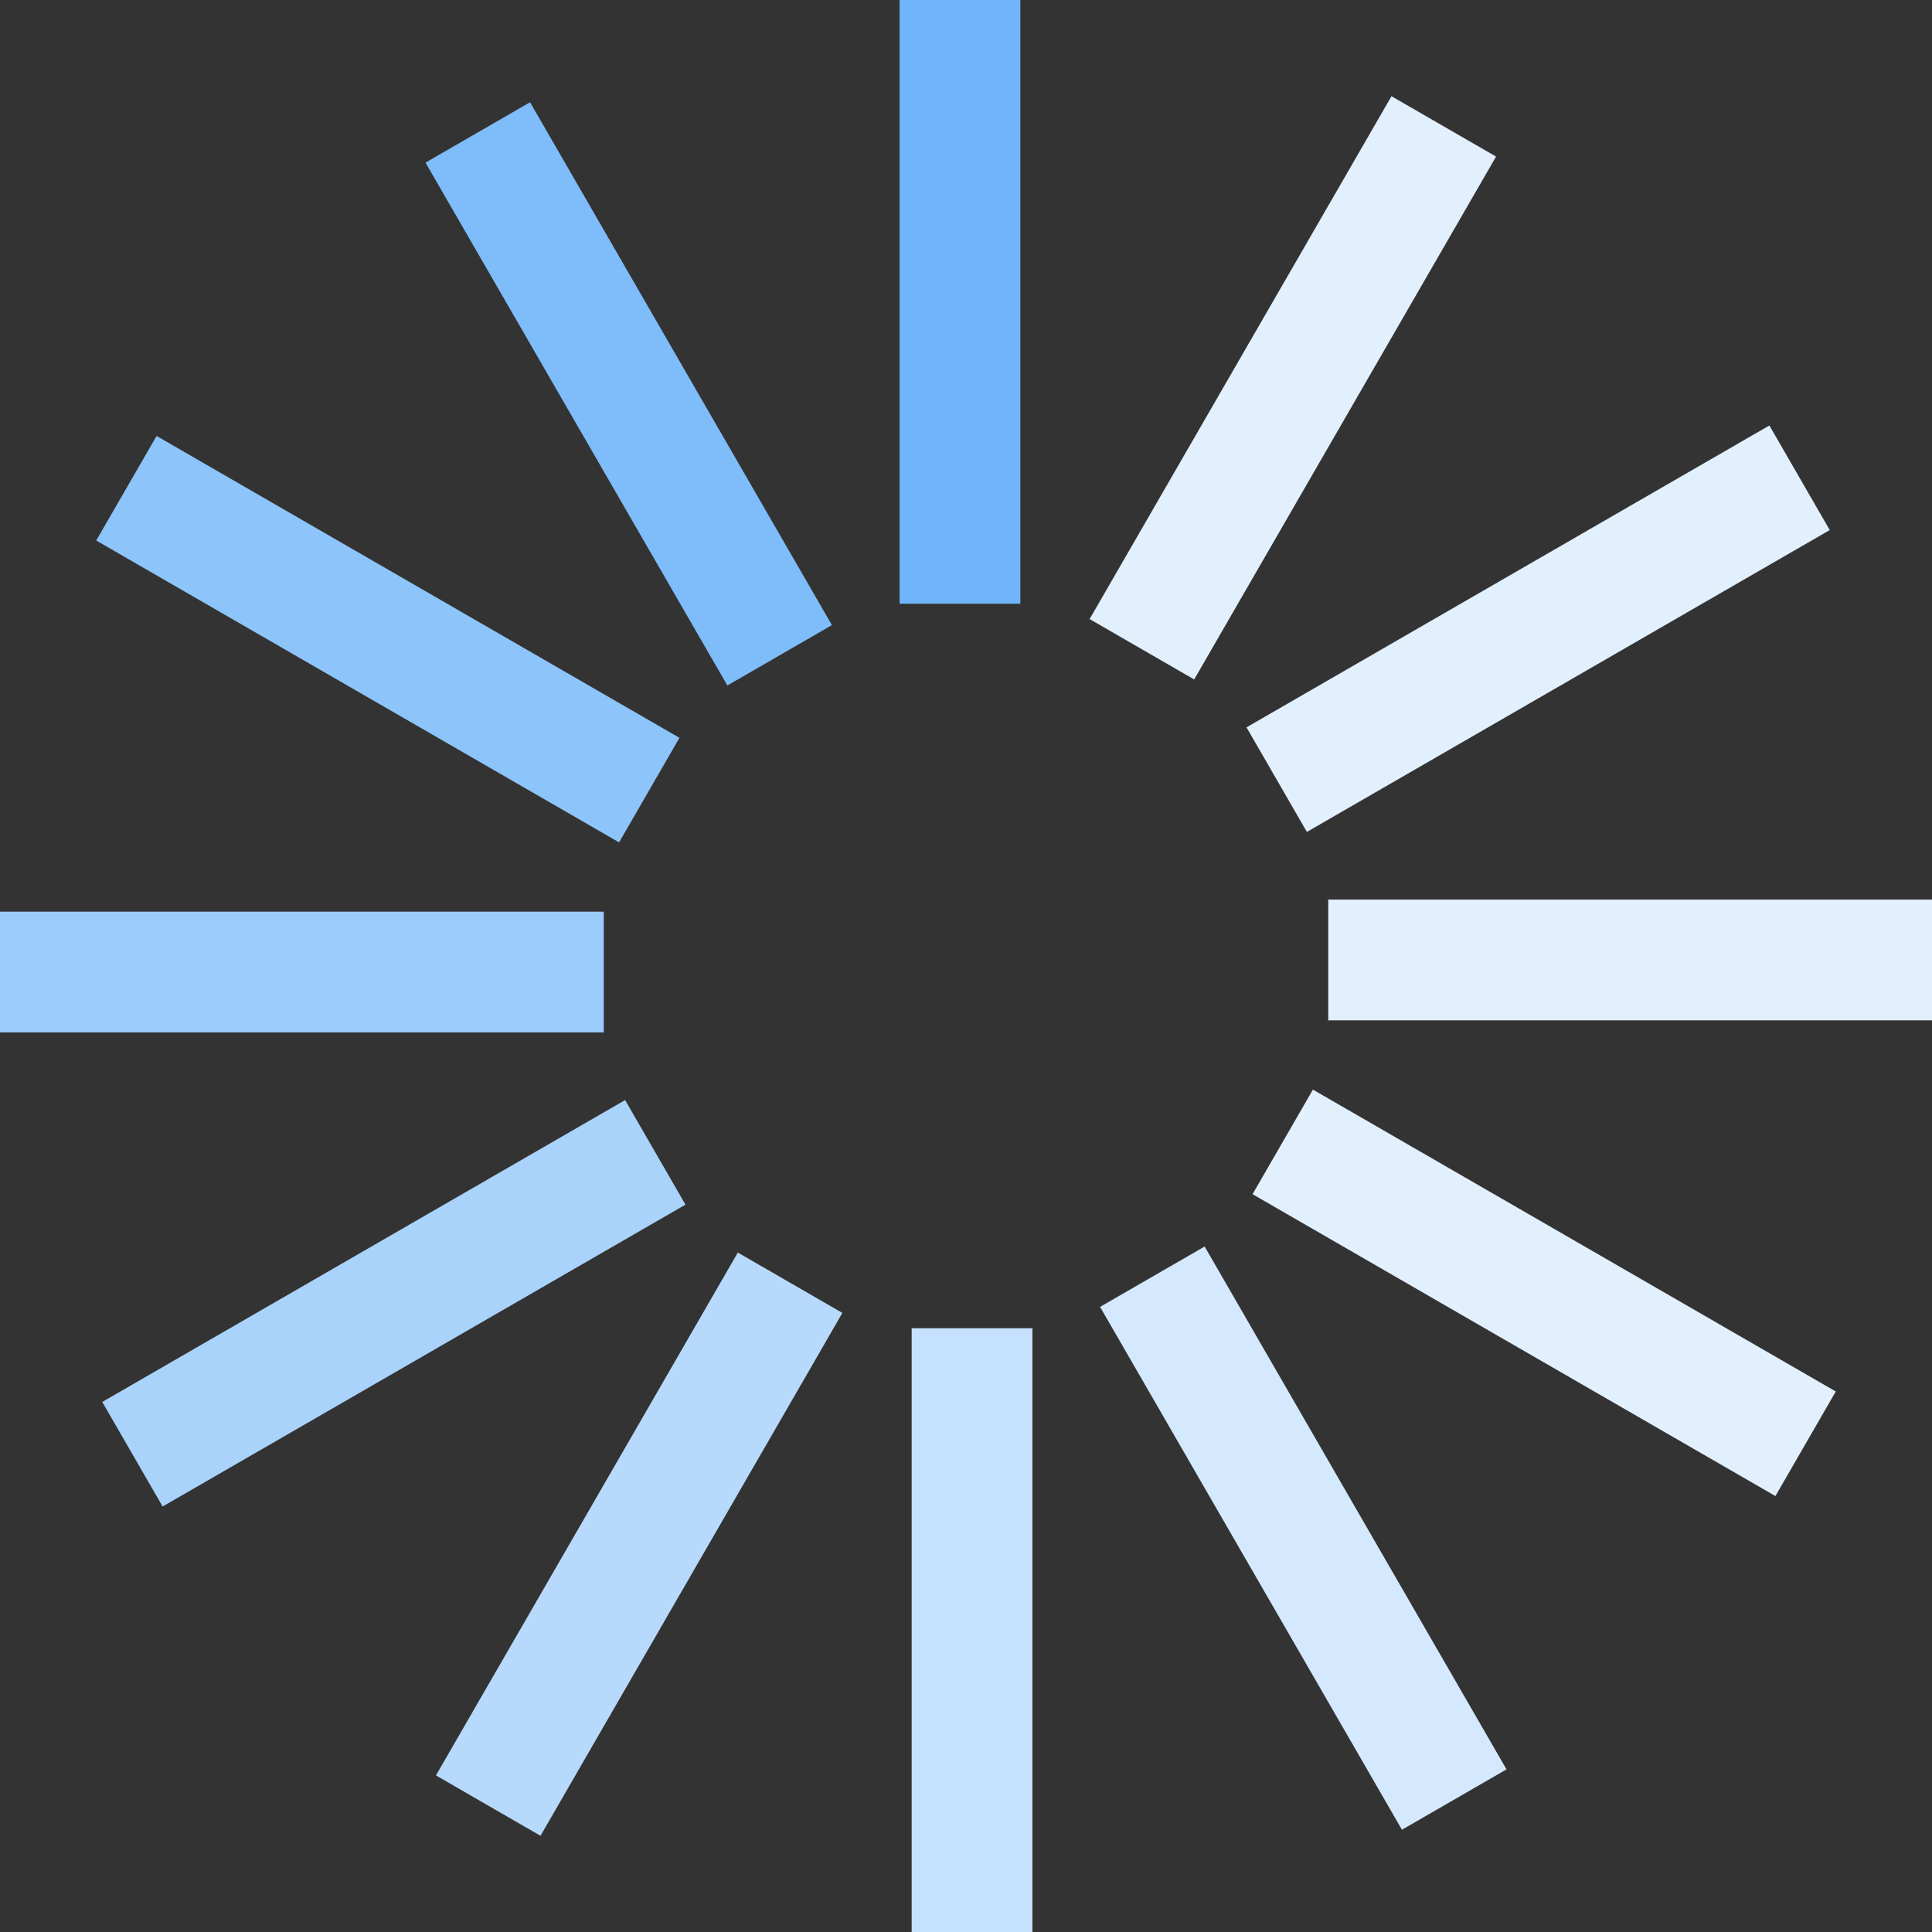 <?xml version="1.0" encoding="UTF-8" standalone="no"?><svg xmlns:svg="http://www.w3.org/2000/svg" xmlns="http://www.w3.org/2000/svg" xmlns:xlink="http://www.w3.org/1999/xlink" version="1.0" width="64px" height="64px" viewBox="0 0 128 128" xml:space="preserve"><rect x="0" y="0" width="128" height="128" fill="#333333" stroke="none"/><g><path d="M59.6 0h8v40h-8V0z" fill="#70b5f9"/><path d="M59.6 0h8v40h-8V0z" fill="#e2f0fe" transform="rotate(30 64 64)"/><path d="M59.6 0h8v40h-8V0z" fill="#e2f0fe" transform="rotate(60 64 64)"/><path d="M59.6 0h8v40h-8V0z" fill="#e2f0fe" transform="rotate(90 64 64)"/><path d="M59.6 0h8v40h-8V0z" fill="#e2f0fe" transform="rotate(120 64 64)"/><path d="M59.6 0h8v40h-8V0z" fill="#d4e9fd" transform="rotate(150 64 64)"/><path d="M59.6 0h8v40h-8V0z" fill="#c6e1fd" transform="rotate(180 64 64)"/><path d="M59.6 0h8v40h-8V0z" fill="#b7dafc" transform="rotate(210 64 64)"/><path d="M59.6 0h8v40h-8V0z" fill="#a9d3fb" transform="rotate(240 64 64)"/><path d="M59.6 0h8v40h-8V0z" fill="#9bcbfb" transform="rotate(270 64 64)"/><path d="M59.6 0h8v40h-8V0z" fill="#8dc4fa" transform="rotate(300 64 64)"/><path d="M59.6 0h8v40h-8V0z" fill="#7ebcfa" transform="rotate(330 64 64)"/><animateTransform attributeName="transform" type="rotate" values="0 64 64;30 64 64;60 64 64;90 64 64;120 64 64;150 64 64;180 64 64;210 64 64;240 64 64;270 64 64;300 64 64;330 64 64" calcMode="discrete" dur="1080ms" repeatCount="indefinite"></animateTransform></g></svg>